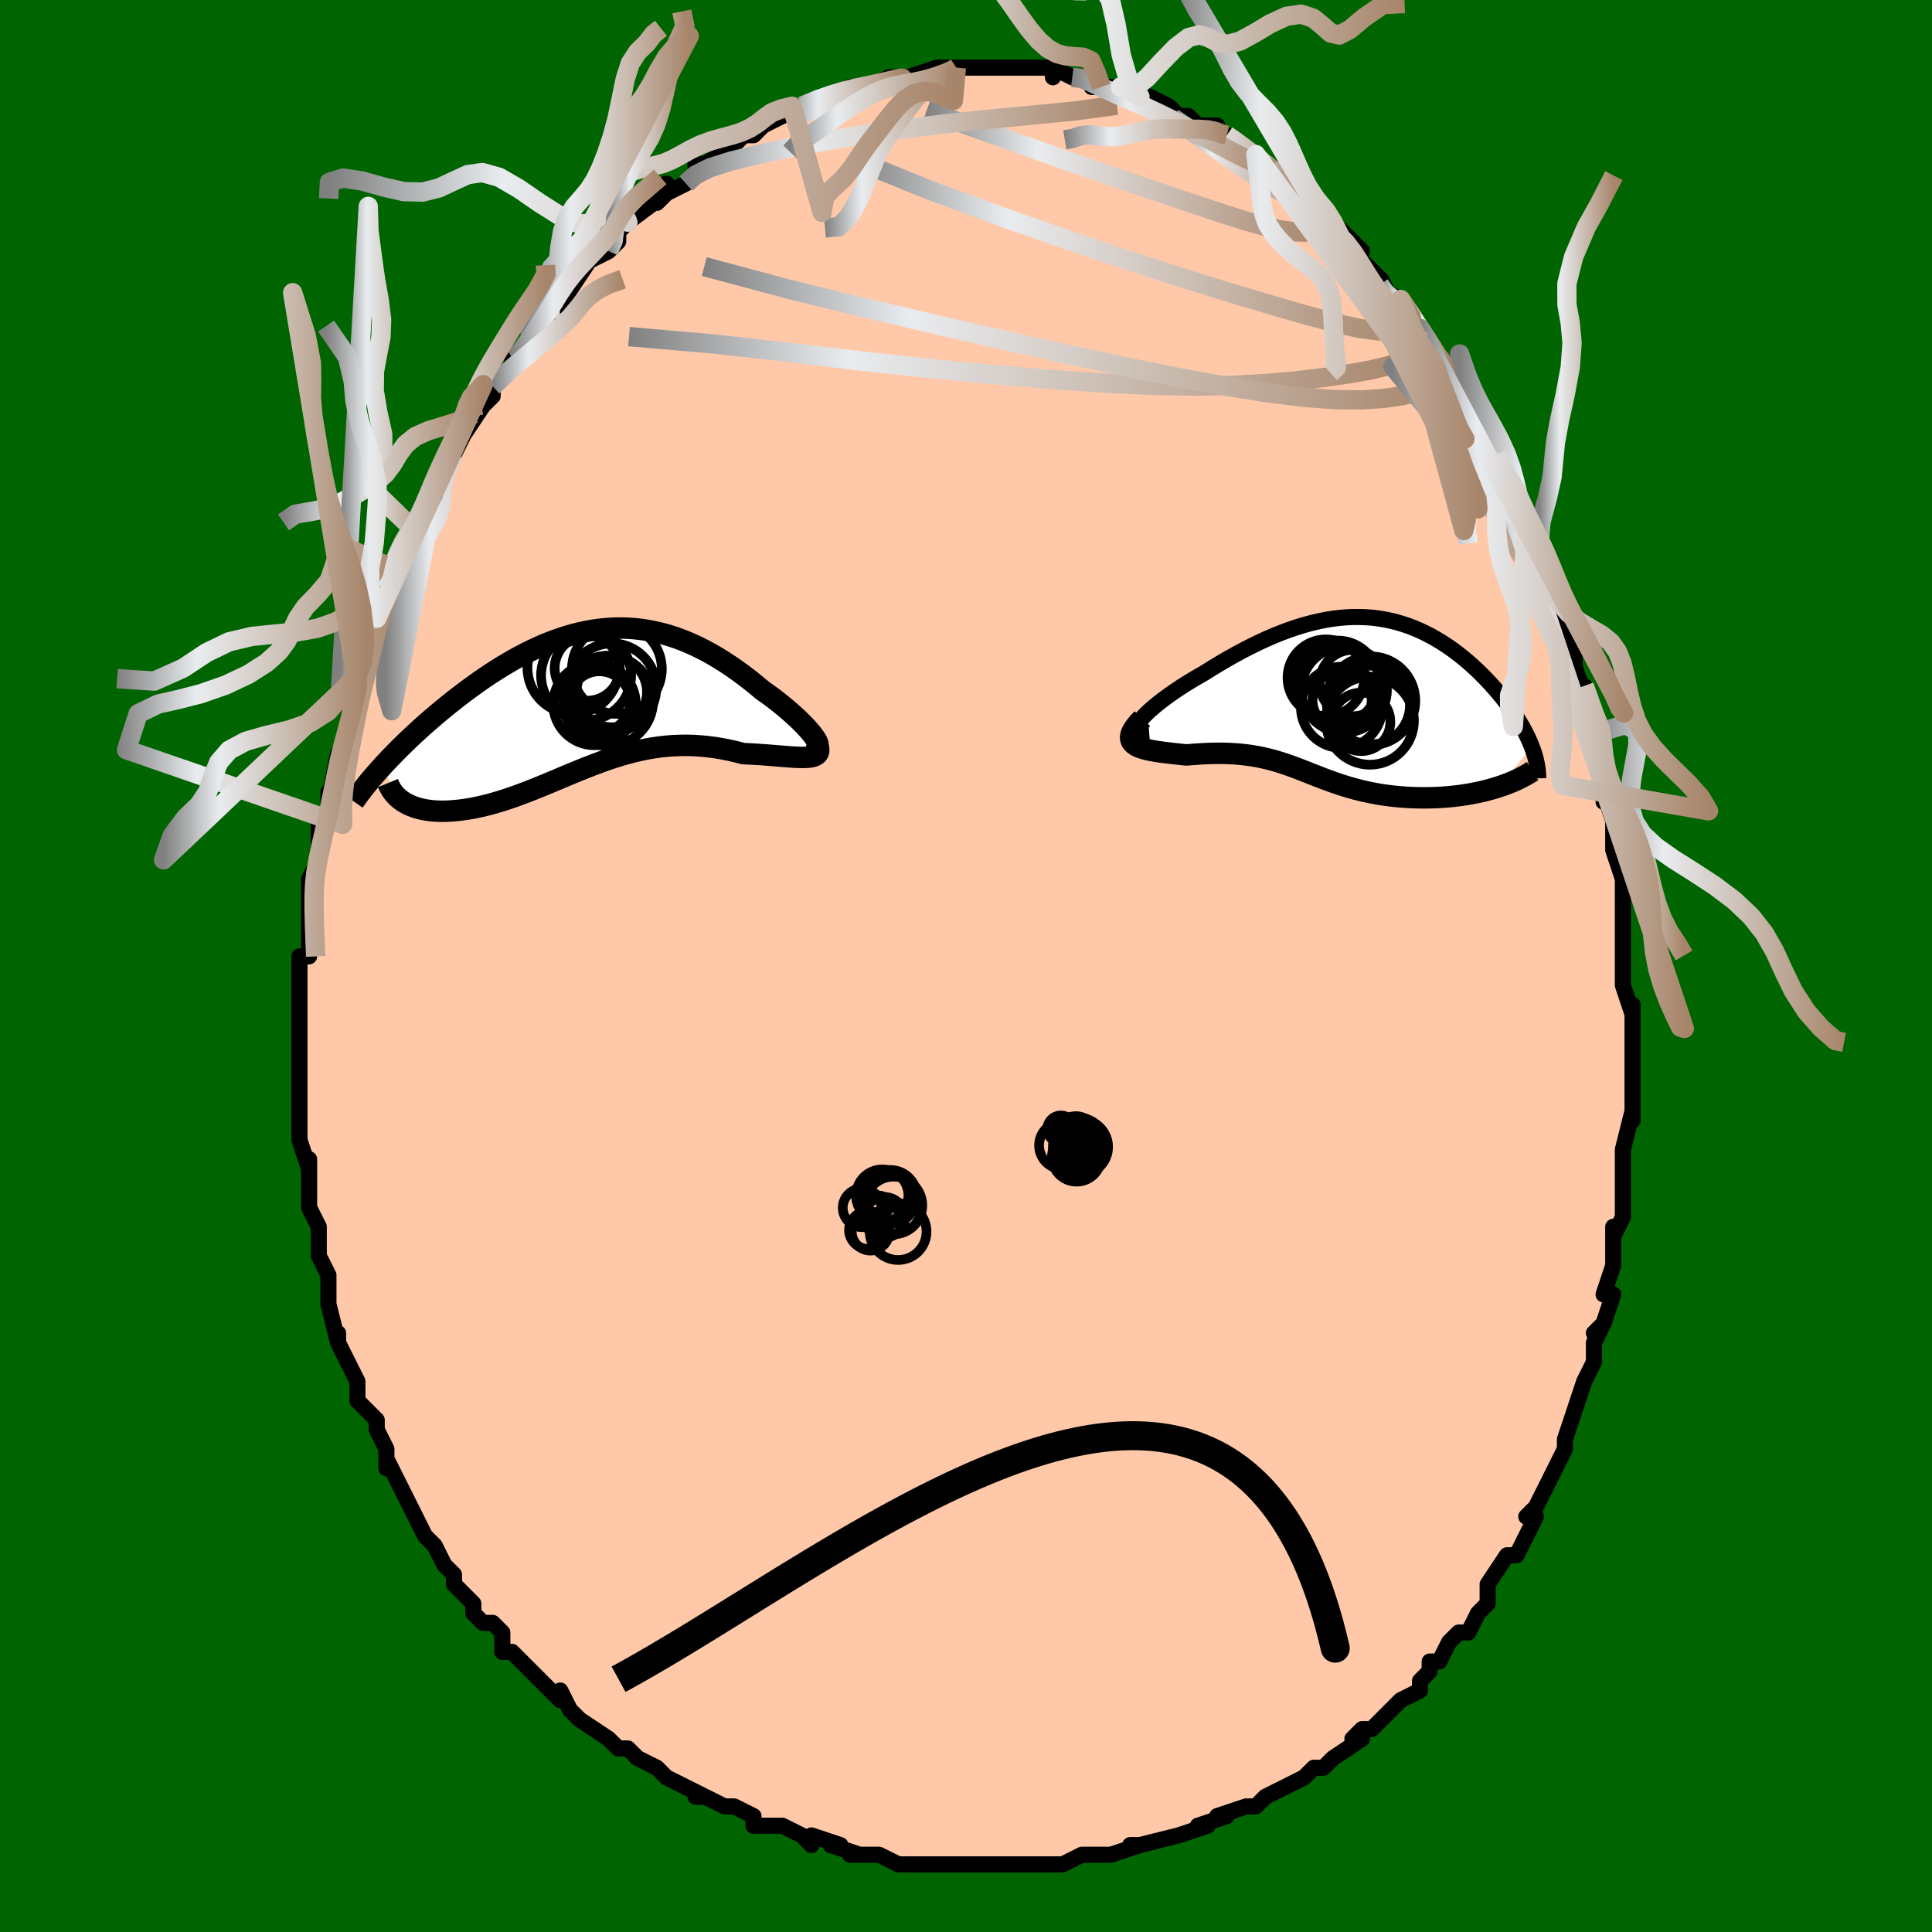 <svg viewBox="-100 -100 200 200" xmlns="http://www.w3.org/2000/svg" width="400" height="400" id="face-svg"><defs><clipPath id="leftEyeClipPath"><polyline points="23.769,3.907,23.598,3.663,23.391,3.397,23.151,3.112,22.88,2.81,22.579,2.493,22.251,2.163,21.897,1.823,21.519,1.475,21.118,1.12,20.697,0.76,20.256,0.398,19.797,0.034,19.321,-0.329,18.83,-0.69,18.324,-1.048,17.685,-1.581,17.034,-2.102,16.374,-2.61,15.704,-3.1,15.027,-3.572,14.342,-4.024,13.651,-4.453,12.955,-4.859,12.254,-5.238,11.548,-5.592,10.84,-5.917,10.128,-6.214,9.414,-6.481,8.698,-6.718,7.981,-6.924,7.262,-7.099,6.542,-7.243,5.822,-7.356,5.103,-7.437,4.383,-7.488,3.664,-7.508,2.946,-7.497,2.23,-7.456,1.516,-7.386,0.803,-7.288,0.093,-7.162,-0.614,-7.009,-1.318,-6.83,-2.018,-6.626,-2.714,-6.398,-3.406,-6.148,-4.093,-5.876,-4.774,-5.583,-5.45,-5.272,-6.12,-4.944,-6.783,-4.599,-7.438,-4.239,-8.086,-3.865,-8.726,-3.48,-9.358,-3.084,-9.98,-2.679,-10.593,-2.265,-11.196,-1.846,-11.788,-1.421,-12.369,-0.993,-12.939,-0.562,-13.496,-0.13,-14.041,0.302,-14.573,0.732,-15.092,1.16,-15.599,1.586,-16.096,2.013,-16.582,2.439,-17.057,2.864,-17.521,3.287,-17.974,3.708,-18.415,4.126,-18.845,4.541,-19.262,4.953,-19.667,5.36,-20.059,5.762,-20.439,6.159,-20.806,6.551,-21.16,6.938,-18.831,10.499,-18.587,10.642,-18.329,10.775,-18.057,10.897,-17.77,11.008,-17.47,11.107,-17.156,11.194,-16.829,11.27,-16.488,11.333,-16.136,11.383,-15.771,11.421,-15.394,11.446,-15.006,11.458,-14.607,11.457,-14.197,11.443,-13.775,11.417,-13.34,11.379,-12.891,11.329,-12.43,11.265,-11.957,11.189,-11.473,11.099,-10.978,10.996,-10.474,10.879,-9.96,10.749,-9.438,10.605,-8.907,10.448,-8.368,10.278,-7.822,10.097,-7.269,9.903,-6.709,9.699,-6.143,9.485,-5.571,9.262,-4.993,9.031,-4.41,8.793,-3.822,8.549,-3.228,8.301,-2.629,8.049,-2.025,7.795,-1.417,7.541,-0.803,7.288,-0.184,7.037,0.439,6.791,1.068,6.55,1.703,6.317,2.342,6.092,2.987,5.878,3.638,5.676,4.295,5.488,4.958,5.315,5.626,5.158,6.301,5.02,6.983,4.901,7.67,4.803,8.364,4.726,9.065,4.673,9.771,4.643,10.484,4.637,11.202,4.657,11.925,4.702,12.653,4.772,13.386,4.868,14.121,4.989,14.859,5.135,15.598,5.304,16.337,5.495,16.894,5.519,17.443,5.548,17.982,5.582,18.511,5.619,19.028,5.658,19.531,5.699,20.019,5.74,20.49,5.779,20.943,5.814,21.375,5.844,21.785,5.868,22.17,5.883,22.529,5.886,22.859,5.877,23.157,5.852"></polyline></clipPath><clipPath id="rightEyeClipPath"><polyline points="-21.787,2.476,-21.566,2.201,-21.302,1.91,-20.996,1.605,-20.652,1.287,-20.274,0.958,-19.863,0.621,-19.422,0.278,-18.954,-0.071,-18.461,-0.422,-17.946,-0.775,-17.41,-1.128,-16.856,-1.48,-16.286,-1.829,-15.7,-2.174,-15.102,-2.513,-14.298,-3.018,-13.49,-3.509,-12.678,-3.984,-11.866,-4.441,-11.053,-4.879,-10.243,-5.295,-9.437,-5.688,-8.635,-6.057,-7.838,-6.401,-7.048,-6.719,-6.266,-7.009,-5.492,-7.271,-4.726,-7.504,-3.97,-7.709,-3.224,-7.885,-2.488,-8.031,-1.762,-8.148,-1.047,-8.235,-0.342,-8.294,0.351,-8.323,1.033,-8.324,1.704,-8.298,2.363,-8.244,3.011,-8.163,3.647,-8.056,4.272,-7.925,4.885,-7.769,5.487,-7.59,6.077,-7.389,6.656,-7.166,7.222,-6.924,7.777,-6.662,8.32,-6.383,8.852,-6.088,9.371,-5.777,9.879,-5.452,10.374,-5.114,10.857,-4.765,11.328,-4.406,11.787,-4.037,12.233,-3.661,12.666,-3.279,13.087,-2.891,13.494,-2.499,13.888,-2.105,14.269,-1.709,14.636,-1.312,14.989,-0.916,15.327,-0.521,15.652,-0.129,15.963,0.262,16.262,0.652,16.549,1.042,16.823,1.431,17.085,1.818,17.334,2.203,17.569,2.585,17.792,2.964,18.001,3.339,18.196,3.711,18.378,4.079,18.545,4.442,18.699,4.8,18.839,5.153,15.353,9.274,14.933,9.404,14.502,9.528,14.061,9.644,13.611,9.753,13.152,9.853,12.685,9.946,12.21,10.03,11.729,10.106,11.243,10.174,10.751,10.232,10.254,10.282,9.755,10.323,9.252,10.354,8.748,10.376,8.239,10.39,7.722,10.395,7.2,10.392,6.674,10.379,6.146,10.358,5.616,10.326,5.087,10.285,4.558,10.234,4.033,10.172,3.51,10.101,2.992,10.019,2.478,9.928,1.97,9.827,1.468,9.717,0.972,9.598,0.483,9.471,0,9.336,-0.476,9.194,-0.945,9.045,-1.408,8.89,-1.865,8.73,-2.317,8.566,-2.764,8.399,-3.208,8.228,-3.647,8.056,-4.085,7.884,-4.521,7.712,-4.957,7.541,-5.394,7.372,-5.833,7.207,-6.276,7.047,-6.723,6.892,-7.177,6.743,-7.638,6.602,-8.108,6.47,-8.588,6.347,-9.08,6.234,-9.585,6.133,-10.104,6.043,-10.638,5.966,-11.188,5.902,-11.754,5.852,-12.339,5.816,-12.941,5.794,-13.562,5.787,-14.2,5.794,-14.857,5.815,-15.531,5.85,-16.221,5.898,-16.926,5.958,-17.374,5.91,-17.817,5.862,-18.255,5.815,-18.686,5.766,-19.107,5.716,-19.518,5.663,-19.916,5.606,-20.298,5.544,-20.663,5.476,-21.009,5.401,-21.331,5.316,-21.628,5.222,-21.896,5.115,-22.133,4.995,-22.334,4.859"></polyline></clipPath><filter id="fuzzy"><feTurbulence id="turbulence" baseFrequency="0.05" numOctaves="3" type="noise" result="noise"></feTurbulence><feDisplacementMap in="SourceGraphic" in2="noise" scale="2"></feDisplacementMap></filter><linearGradient id="rainbowGradient" x1="0%" y1="0%" x2="100%" y2="0%"><stop offset="0%" style="stop-color: rgb(128, 128, 128);  stop-opacity: 1"></stop><stop offset="27.657%" style="stop-color: rgb(233, 236, 239);  stop-opacity: 1"></stop><stop offset="100%" style="stop-color: rgb(167, 133, 106);  stop-opacity: 1"></stop></linearGradient></defs><title>That&#39;s an ugly face</title><desc>CREATED BY XUAN TANG, MORE INFO AT TXSTC55.GITHUB.IO</desc><rect x="-100" y="-100" width="100%" height="100%" opacity="1" fill="rgb(0, 100, 0)"></rect><polyline id="faceContour" points="68,-1,68,2,69,5,69,4,69,7,69,6,69,10,69,10,69,14,69,13,69,16,69,15,68,19,68,21,68,21,68,24,68,23,68,26,67,28,67,27,67,30,67,31,66,34,67,34,66,37,65,38,66,37,65,39,65,39,65,41,64,43,63,46,63,46,62,49,62,50,62,50,61,52,61,52,60,54,59,56,58,57,59,57,58,59,57,61,57,61,56,61,54,64,54,65,54,65,54,66,53,67,52,69,51,69,50,70,49,72,48,72,48,73,47,74,47,75,45,76,44,77,44,77,42,79,41,79,40,80,41,80,38,82,37,83,37,83,36,83,35,84,33,85,33,85,31,86,31,86,30,87,29,87,26,88,27,88,24,89,25,89,22,90,22,90,22,90,18,91,17,91,18,91,15,92,15,92,14,92,12,92,10,93,10,93,8,93,7,93,7,93,3,93,4,93,3,93,1,93,0,93,-3,93,-1,93,-4,93,-4,93,-7,93,-7,93,-9,92,-11,92,-12,92,-11,92,-14,91,-13,91,-16,90,-16,91,-17,90,-19,89,-21,89,-22,89,-22,88,-24,87,-25,87,-27,86,-28,86,-27,86,-29,85,-31,84,-31,84,-32,83,-34,82,-34,82,-35,81,-36,81,-37,80,-40,78,-40,78,-41,77,-42,75,-42,76,-44,74,-44,74,-46,72,-46,72,-47,71,-48,71,-48,69,-49,68,-50,68,-51,67,-51,66,-52,65,-53,64,-53,63,-54,62,-55,60,-56,59,-56,59,-57,57,-58,55,-58,55,-58,55,-60,51,-60,52,-60,50,-61,48,-61,47,-63,45,-63,44,-63,44,-63,43,-64,41,-65,39,-65,38,-65,39,-66,35,-66,35,-66,34,-66,33,-66,32,-67,30,-67,27,-67,27,-68,25,-68,25,-68,24,-68,20,-68,21,-69,18,-69,15,-69,15,-69,14,-69,12,-69,12,-69,9,-69,10,-69,9,-69,5,-69,3,-69,4,-69,1,-69,-1,-68,-1,-68,-3,-68,-4,-68,-7,-68,-9,-68,-9,-68,-9,-67,-11,-67,-15,-67,-13,-66,-15,-66,-18,-66,-17,-65,-22,-65,-21,-65,-22,-65,-22,-64,-24,-63,-28,-63,-30,-63,-29,-63,-30,-62,-32,-62,-33,-62,-34,-61,-36,-60,-39,-59,-40,-59,-41,-58,-43,-59,-42,-57,-45,-57,-45,-56,-47,-55,-49,-55,-48,-55,-50,-54,-51,-53,-53,-53,-53,-52,-55,-50,-58,-51,-57,-51,-57,-49,-59,-49,-60,-48,-61,-47,-62,-47,-63,-46,-63,-45,-65,-45,-66,-43,-67,-41,-70,-42,-70,-41,-71,-41,-70,-39,-73,-39,-73,-37,-74,-36,-75,-36,-75,-36,-76,-35,-77,-35,-77,-31,-80,-32,-79,-31,-81,-31,-80,-29,-81,-28,-82,-28,-83,-27,-83,-24,-85,-25,-84,-23,-86,-22,-86,-22,-86,-20,-88,-21,-87,-19,-88,-18,-89,-17,-89,-17,-89,-15,-90,-14,-90,-12,-91,-12,-91,-10,-91,-10,-91,-10,-91,-8,-92,-6,-92,-6,-92,-6,-92,-3,-93,-2,-93,-1,-93,-1,-93,1,-93,1,-93,2,-93,3,-93,4,-93,4,-93,5,-93,8,-93,9,-93,9,-92,9,-93,11,-92,12,-92,13,-92,13,-91,14,-91,16,-91,16,-91,18,-90,18,-90,19,-90,21,-89,22,-88,22,-88,23,-88,24,-87,26,-87,25,-87,27,-86,27,-86,30,-84,31,-83,31,-83,32,-82,34,-81,32,-82,34,-81,34,-80,36,-79,37,-77,38,-77,39,-76,40,-75,41,-74,40,-74,42,-72,43,-71,44,-69,43,-70,45,-69,47,-66,47,-66,47,-66,47,-66,49,-63,50,-61,51,-60,50,-62,51,-59,52,-58,52,-57,53,-56,53,-55,55,-53,56,-50,56,-50,56,-49,57,-48,57,-47,58,-45,59,-44,60,-41,60,-40,60,-39,61,-36,62,-35,62,-36,63,-32,63,-31,63,-33,63,-31,64,-28,64,-29,65,-24,65,-25,65,-22,65,-22,66,-20,66,-17,66,-18,67,-15,67,-14,67,-12,67,-12,68,-9,68,-10,68,-6,68,-4,68,-4,68,-2,68,-1,68,2" fill="#ffc9a9" stroke="black" stroke-width="1.667" stroke-linejoin="round" filter="url(#fuzzy)"></polyline><g transform="translate(39.751 -27.805)"><polyline id="rightCountour" points="-21.787,2.476,-21.566,2.201,-21.302,1.91,-20.996,1.605,-20.652,1.287,-20.274,0.958,-19.863,0.621,-19.422,0.278,-18.954,-0.071,-18.461,-0.422,-17.946,-0.775,-17.41,-1.128,-16.856,-1.48,-16.286,-1.829,-15.7,-2.174,-15.102,-2.513,-14.298,-3.018,-13.49,-3.509,-12.678,-3.984,-11.866,-4.441,-11.053,-4.879,-10.243,-5.295,-9.437,-5.688,-8.635,-6.057,-7.838,-6.401,-7.048,-6.719,-6.266,-7.009,-5.492,-7.271,-4.726,-7.504,-3.97,-7.709,-3.224,-7.885,-2.488,-8.031,-1.762,-8.148,-1.047,-8.235,-0.342,-8.294,0.351,-8.323,1.033,-8.324,1.704,-8.298,2.363,-8.244,3.011,-8.163,3.647,-8.056,4.272,-7.925,4.885,-7.769,5.487,-7.59,6.077,-7.389,6.656,-7.166,7.222,-6.924,7.777,-6.662,8.32,-6.383,8.852,-6.088,9.371,-5.777,9.879,-5.452,10.374,-5.114,10.857,-4.765,11.328,-4.406,11.787,-4.037,12.233,-3.661,12.666,-3.279,13.087,-2.891,13.494,-2.499,13.888,-2.105,14.269,-1.709,14.636,-1.312,14.989,-0.916,15.327,-0.521,15.652,-0.129,15.963,0.262,16.262,0.652,16.549,1.042,16.823,1.431,17.085,1.818,17.334,2.203,17.569,2.585,17.792,2.964,18.001,3.339,18.196,3.711,18.378,4.079,18.545,4.442,18.699,4.8,18.839,5.153,15.353,9.274,14.933,9.404,14.502,9.528,14.061,9.644,13.611,9.753,13.152,9.853,12.685,9.946,12.21,10.03,11.729,10.106,11.243,10.174,10.751,10.232,10.254,10.282,9.755,10.323,9.252,10.354,8.748,10.376,8.239,10.39,7.722,10.395,7.2,10.392,6.674,10.379,6.146,10.358,5.616,10.326,5.087,10.285,4.558,10.234,4.033,10.172,3.51,10.101,2.992,10.019,2.478,9.928,1.97,9.827,1.468,9.717,0.972,9.598,0.483,9.471,0,9.336,-0.476,9.194,-0.945,9.045,-1.408,8.89,-1.865,8.73,-2.317,8.566,-2.764,8.399,-3.208,8.228,-3.647,8.056,-4.085,7.884,-4.521,7.712,-4.957,7.541,-5.394,7.372,-5.833,7.207,-6.276,7.047,-6.723,6.892,-7.177,6.743,-7.638,6.602,-8.108,6.47,-8.588,6.347,-9.08,6.234,-9.585,6.133,-10.104,6.043,-10.638,5.966,-11.188,5.902,-11.754,5.852,-12.339,5.816,-12.941,5.794,-13.562,5.787,-14.2,5.794,-14.857,5.815,-15.531,5.85,-16.221,5.898,-16.926,5.958,-17.374,5.91,-17.817,5.862,-18.255,5.815,-18.686,5.766,-19.107,5.716,-19.518,5.663,-19.916,5.606,-20.298,5.544,-20.663,5.476,-21.009,5.401,-21.331,5.316,-21.628,5.222,-21.896,5.115,-22.133,4.995,-22.334,4.859" fill="white" stroke="white" stroke-width="0" stroke-linejoin="round" filter="url(#fuzzy)"></polyline></g><g transform="translate(-39.381 -27.479)"><polyline id="leftCountour" points="23.769,3.907,23.598,3.663,23.391,3.397,23.151,3.112,22.88,2.81,22.579,2.493,22.251,2.163,21.897,1.823,21.519,1.475,21.118,1.12,20.697,0.76,20.256,0.398,19.797,0.034,19.321,-0.329,18.83,-0.69,18.324,-1.048,17.685,-1.581,17.034,-2.102,16.374,-2.61,15.704,-3.1,15.027,-3.572,14.342,-4.024,13.651,-4.453,12.955,-4.859,12.254,-5.238,11.548,-5.592,10.84,-5.917,10.128,-6.214,9.414,-6.481,8.698,-6.718,7.981,-6.924,7.262,-7.099,6.542,-7.243,5.822,-7.356,5.103,-7.437,4.383,-7.488,3.664,-7.508,2.946,-7.497,2.23,-7.456,1.516,-7.386,0.803,-7.288,0.093,-7.162,-0.614,-7.009,-1.318,-6.83,-2.018,-6.626,-2.714,-6.398,-3.406,-6.148,-4.093,-5.876,-4.774,-5.583,-5.45,-5.272,-6.12,-4.944,-6.783,-4.599,-7.438,-4.239,-8.086,-3.865,-8.726,-3.48,-9.358,-3.084,-9.98,-2.679,-10.593,-2.265,-11.196,-1.846,-11.788,-1.421,-12.369,-0.993,-12.939,-0.562,-13.496,-0.13,-14.041,0.302,-14.573,0.732,-15.092,1.16,-15.599,1.586,-16.096,2.013,-16.582,2.439,-17.057,2.864,-17.521,3.287,-17.974,3.708,-18.415,4.126,-18.845,4.541,-19.262,4.953,-19.667,5.36,-20.059,5.762,-20.439,6.159,-20.806,6.551,-21.16,6.938,-18.831,10.499,-18.587,10.642,-18.329,10.775,-18.057,10.897,-17.77,11.008,-17.47,11.107,-17.156,11.194,-16.829,11.27,-16.488,11.333,-16.136,11.383,-15.771,11.421,-15.394,11.446,-15.006,11.458,-14.607,11.457,-14.197,11.443,-13.775,11.417,-13.34,11.379,-12.891,11.329,-12.43,11.265,-11.957,11.189,-11.473,11.099,-10.978,10.996,-10.474,10.879,-9.96,10.749,-9.438,10.605,-8.907,10.448,-8.368,10.278,-7.822,10.097,-7.269,9.903,-6.709,9.699,-6.143,9.485,-5.571,9.262,-4.993,9.031,-4.41,8.793,-3.822,8.549,-3.228,8.301,-2.629,8.049,-2.025,7.795,-1.417,7.541,-0.803,7.288,-0.184,7.037,0.439,6.791,1.068,6.55,1.703,6.317,2.342,6.092,2.987,5.878,3.638,5.676,4.295,5.488,4.958,5.315,5.626,5.158,6.301,5.02,6.983,4.901,7.67,4.803,8.364,4.726,9.065,4.673,9.771,4.643,10.484,4.637,11.202,4.657,11.925,4.702,12.653,4.772,13.386,4.868,14.121,4.989,14.859,5.135,15.598,5.304,16.337,5.495,16.894,5.519,17.443,5.548,17.982,5.582,18.511,5.619,19.028,5.658,19.531,5.699,20.019,5.74,20.49,5.779,20.943,5.814,21.375,5.844,21.785,5.868,22.17,5.883,22.529,5.886,22.859,5.877,23.157,5.852" fill="white" stroke="white" stroke-width="0" stroke-linejoin="round" filter="url(#fuzzy)"></polyline></g><g transform="translate(39.751 -27.805)"><polyline id="rightUpper" points="-20.781,3.751,-21.204,3.785,-21.544,3.775,-21.805,3.724,-21.993,3.636,-22.11,3.513,-22.161,3.359,-22.151,3.175,-22.083,2.965,-21.96,2.731,-21.787,2.476,-21.566,2.201,-21.302,1.91,-20.996,1.605,-20.652,1.287,-20.274,0.958,-19.863,0.621,-19.422,0.278,-18.954,-0.071,-18.461,-0.422,-17.946,-0.775,-17.41,-1.128,-16.856,-1.48,-16.286,-1.829,-15.7,-2.174,-15.102,-2.513,-14.298,-3.018,-13.49,-3.509,-12.678,-3.984,-11.866,-4.441,-11.053,-4.879,-10.243,-5.295,-9.437,-5.688,-8.635,-6.057,-7.838,-6.401,-7.048,-6.719,-6.266,-7.009,-5.492,-7.271,-4.726,-7.504,-3.97,-7.709,-3.224,-7.885,-2.488,-8.031,-1.762,-8.148,-1.047,-8.235,-0.342,-8.294,0.351,-8.323,1.033,-8.324,1.704,-8.298,2.363,-8.244,3.011,-8.163,3.647,-8.056,4.272,-7.925,4.885,-7.769,5.487,-7.59,6.077,-7.389,6.656,-7.166,7.222,-6.924,7.777,-6.662,8.32,-6.383,8.852,-6.088,9.371,-5.777,9.879,-5.452,10.374,-5.114,10.857,-4.765,11.328,-4.406,11.787,-4.037,12.233,-3.661,12.666,-3.279,13.087,-2.891,13.494,-2.499,13.888,-2.105,14.269,-1.709,14.636,-1.312,14.989,-0.916,15.327,-0.521,15.652,-0.129,15.963,0.262,16.262,0.652,16.549,1.042,16.823,1.431,17.085,1.818,17.334,2.203,17.569,2.585,17.792,2.964,18.001,3.339,18.196,3.711,18.378,4.079,18.545,4.442,18.699,4.8,18.839,5.153,18.966,5.501,19.078,5.844,19.176,6.181,19.26,6.512,19.331,6.837,19.388,7.157,19.432,7.47,19.462,7.778,19.479,8.08,19.484,8.376" fill="none" stroke="black" stroke-width="1.667" stroke-linejoin="round" filter="url(#fuzzy)"></polyline><polyline id="rightLower" points="-21.494,2.197,-21.883,2.607,-22.189,2.977,-22.42,3.311,-22.58,3.612,-22.675,3.883,-22.71,4.125,-22.688,4.342,-22.616,4.535,-22.496,4.707,-22.334,4.859,-22.133,4.995,-21.896,5.115,-21.628,5.222,-21.331,5.316,-21.009,5.401,-20.663,5.476,-20.298,5.544,-19.916,5.606,-19.518,5.663,-19.107,5.716,-18.686,5.766,-18.255,5.815,-17.817,5.862,-17.374,5.91,-16.926,5.958,-16.221,5.898,-15.531,5.85,-14.857,5.815,-14.2,5.794,-13.562,5.787,-12.941,5.794,-12.339,5.816,-11.754,5.852,-11.188,5.902,-10.638,5.966,-10.104,6.043,-9.585,6.133,-9.08,6.234,-8.588,6.347,-8.108,6.47,-7.638,6.602,-7.177,6.743,-6.723,6.892,-6.276,7.047,-5.833,7.207,-5.394,7.372,-4.957,7.541,-4.521,7.712,-4.085,7.884,-3.647,8.056,-3.208,8.228,-2.764,8.399,-2.317,8.566,-1.865,8.73,-1.408,8.89,-0.945,9.045,-0.476,9.194,0,9.336,0.483,9.471,0.972,9.598,1.468,9.717,1.97,9.827,2.478,9.928,2.992,10.019,3.51,10.101,4.033,10.172,4.558,10.234,5.087,10.285,5.616,10.326,6.146,10.358,6.674,10.379,7.2,10.392,7.722,10.395,8.239,10.39,8.748,10.376,9.252,10.354,9.755,10.323,10.254,10.282,10.751,10.232,11.243,10.174,11.729,10.106,12.21,10.03,12.685,9.946,13.152,9.853,13.611,9.753,14.061,9.644,14.502,9.528,14.933,9.404,15.353,9.274,15.763,9.136,16.161,8.992,16.547,8.841,16.922,8.684,17.283,8.521,17.633,8.353,17.969,8.179,18.294,7.999,18.605,7.814,18.904,7.625" fill="none" stroke="black" stroke-width="2.222" stroke-linejoin="round" filter="url(#fuzzy)"></polyline><!--[--><circle r="3.434" cx="0.282" cy="-1.487" stroke="black" fill="none" stroke-width="1" filter="url(#fuzzy)" clip-path="url(#rightEyeClipPath)"></circle><circle r="3.063" cx="-0.818" cy="0.262" stroke="black" fill="none" stroke-width="1" filter="url(#fuzzy)" clip-path="url(#rightEyeClipPath)"></circle><circle r="3.971" cx="-2.496" cy="-2.033" stroke="black" fill="none" stroke-width="1" filter="url(#fuzzy)" clip-path="url(#rightEyeClipPath)"></circle><circle r="4.076" cx="2.136" cy="0.792" stroke="black" fill="none" stroke-width="1" filter="url(#fuzzy)" clip-path="url(#rightEyeClipPath)"></circle><circle r="4.208" cx="-0.872" cy="1.025" stroke="black" fill="none" stroke-width="1" filter="url(#fuzzy)" clip-path="url(#rightEyeClipPath)"></circle><circle r="4.304" cx="-1.306" cy="-1.586" stroke="black" fill="none" stroke-width="1" filter="url(#fuzzy)" clip-path="url(#rightEyeClipPath)"></circle><circle r="3.028" cx="1.151" cy="2.532" stroke="black" fill="none" stroke-width="1" filter="url(#fuzzy)" clip-path="url(#rightEyeClipPath)"></circle><circle r="4.59" cx="2.169" cy="0.351" stroke="black" fill="none" stroke-width="1" filter="url(#fuzzy)" clip-path="url(#rightEyeClipPath)"></circle><circle r="4.558" cx="2.058" cy="2.409" stroke="black" fill="none" stroke-width="1" filter="url(#fuzzy)" clip-path="url(#rightEyeClipPath)"></circle><circle r="4.435" cx="-0.612" cy="-0.788" stroke="black" fill="none" stroke-width="1" filter="url(#fuzzy)" clip-path="url(#rightEyeClipPath)"></circle><!--]--></g><g transform="translate(-39.381 -27.479)"><polyline id="leftUpper" points="23.013,4.522,23.33,4.656,23.586,4.738,23.784,4.771,23.926,4.758,24.016,4.703,24.056,4.61,24.049,4.481,23.997,4.318,23.903,4.126,23.769,3.907,23.598,3.663,23.391,3.397,23.151,3.112,22.88,2.81,22.579,2.493,22.251,2.163,21.897,1.823,21.519,1.475,21.118,1.12,20.697,0.76,20.256,0.398,19.797,0.034,19.321,-0.329,18.83,-0.69,18.324,-1.048,17.685,-1.581,17.034,-2.102,16.374,-2.61,15.704,-3.1,15.027,-3.572,14.342,-4.024,13.651,-4.453,12.955,-4.859,12.254,-5.238,11.548,-5.592,10.84,-5.917,10.128,-6.214,9.414,-6.481,8.698,-6.718,7.981,-6.924,7.262,-7.099,6.542,-7.243,5.822,-7.356,5.103,-7.437,4.383,-7.488,3.664,-7.508,2.946,-7.497,2.23,-7.456,1.516,-7.386,0.803,-7.288,0.093,-7.162,-0.614,-7.009,-1.318,-6.83,-2.018,-6.626,-2.714,-6.398,-3.406,-6.148,-4.093,-5.876,-4.774,-5.583,-5.45,-5.272,-6.12,-4.944,-6.783,-4.599,-7.438,-4.239,-8.086,-3.865,-8.726,-3.48,-9.358,-3.084,-9.98,-2.679,-10.593,-2.265,-11.196,-1.846,-11.788,-1.421,-12.369,-0.993,-12.939,-0.562,-13.496,-0.13,-14.041,0.302,-14.573,0.732,-15.092,1.16,-15.599,1.586,-16.096,2.013,-16.582,2.439,-17.057,2.864,-17.521,3.287,-17.974,3.708,-18.415,4.126,-18.845,4.541,-19.262,4.953,-19.667,5.36,-20.059,5.762,-20.439,6.159,-20.806,6.551,-21.16,6.938,-21.501,7.318,-21.829,7.692,-22.144,8.06,-22.446,8.421,-22.734,8.775,-23.011,9.123,-23.274,9.464,-23.525,9.798,-23.763,10.125,-23.99,10.446" fill="none" stroke="black" stroke-width="2.222" stroke-linejoin="round" filter="url(#fuzzy)"></polyline><polyline id="leftLower" points="23.784,4.116,23.962,4.46,24.077,4.757,24.133,5.01,24.133,5.222,24.082,5.399,23.982,5.543,23.836,5.657,23.648,5.744,23.421,5.808,23.157,5.852,22.859,5.877,22.529,5.886,22.17,5.883,21.785,5.868,21.375,5.844,20.943,5.814,20.49,5.779,20.019,5.74,19.531,5.699,19.028,5.658,18.511,5.619,17.982,5.582,17.443,5.548,16.894,5.519,16.337,5.495,15.598,5.304,14.859,5.135,14.121,4.989,13.386,4.868,12.653,4.772,11.925,4.702,11.202,4.657,10.484,4.637,9.771,4.643,9.065,4.673,8.364,4.726,7.67,4.803,6.983,4.901,6.301,5.02,5.626,5.158,4.958,5.315,4.295,5.488,3.638,5.676,2.987,5.878,2.342,6.092,1.703,6.317,1.068,6.55,0.439,6.791,-0.184,7.037,-0.803,7.288,-1.417,7.541,-2.025,7.795,-2.629,8.049,-3.228,8.301,-3.822,8.549,-4.41,8.793,-4.993,9.031,-5.571,9.262,-6.143,9.485,-6.709,9.699,-7.269,9.903,-7.822,10.097,-8.368,10.278,-8.907,10.448,-9.438,10.605,-9.96,10.749,-10.474,10.879,-10.978,10.996,-11.473,11.099,-11.957,11.189,-12.43,11.265,-12.891,11.329,-13.34,11.379,-13.775,11.417,-14.197,11.443,-14.607,11.457,-15.006,11.458,-15.394,11.446,-15.771,11.421,-16.136,11.383,-16.488,11.333,-16.829,11.27,-17.156,11.194,-17.47,11.107,-17.77,11.008,-18.057,10.897,-18.329,10.775,-18.587,10.642,-18.831,10.499,-19.06,10.345,-19.274,10.181,-19.473,10.007,-19.657,9.824,-19.826,9.631,-19.98,9.43,-20.12,9.22,-20.245,9.002,-20.356,8.776,-20.453,8.542" fill="none" stroke="black" stroke-width="2.222" stroke-linejoin="round" filter="url(#fuzzy)"></polyline><!--[--><circle r="4.273" cx="0.923" cy="0.353" stroke="black" fill="none" stroke-width="1" filter="url(#fuzzy)" clip-path="url(#leftEyeClipPath)"></circle><circle r="4.66" cx="0.053" cy="-2.603" stroke="black" fill="none" stroke-width="1" filter="url(#fuzzy)" clip-path="url(#leftEyeClipPath)"></circle><circle r="4.671" cx="2.316" cy="0.021" stroke="black" fill="none" stroke-width="1" filter="url(#fuzzy)" clip-path="url(#leftEyeClipPath)"></circle><circle r="3.42" cx="1.378" cy="0.382" stroke="black" fill="none" stroke-width="1" filter="url(#fuzzy)" clip-path="url(#leftEyeClipPath)"></circle><circle r="3.648" cx="2.709" cy="-0.882" stroke="black" fill="none" stroke-width="1" filter="url(#fuzzy)" clip-path="url(#leftEyeClipPath)"></circle><circle r="4.651" cx="3.242" cy="-3.272" stroke="black" fill="none" stroke-width="1" filter="url(#fuzzy)" clip-path="url(#leftEyeClipPath)"></circle><circle r="4.595" cx="2.723" cy="-1.323" stroke="black" fill="none" stroke-width="1" filter="url(#fuzzy)" clip-path="url(#leftEyeClipPath)"></circle><circle r="3.152" cx="1.465" cy="0.113" stroke="black" fill="none" stroke-width="1" filter="url(#fuzzy)" clip-path="url(#leftEyeClipPath)"></circle><circle r="4.739" cx="-1.277" cy="-3.377" stroke="black" fill="none" stroke-width="1" filter="url(#fuzzy)" clip-path="url(#leftEyeClipPath)"></circle><circle r="3.373" cx="0.174" cy="-3.356" stroke="black" fill="none" stroke-width="1" filter="url(#fuzzy)" clip-path="url(#leftEyeClipPath)"></circle><!--]--></g><g id="hairs"><!--[--><polyline points="43,-70,44.761,-68.597,46.011,-67.196,46.828,-66.125,47.482,-65.171,48.143,-64.161,48.828,-63.11,49.455,-62.15,49.935,-61.407,50.216,-60.939,50.284,-60.759,50.152,-60.87,49.841,-61.27,49.369,-61.952,48.702,-62.953,47.664,-64.458,45.886,-66.8" fill="none" stroke="url(#rainbowGradient)" stroke-width="2" stroke-linejoin="round" filter="url(#fuzzy)"></polyline><polyline points="34,-81,34.527,-80.017,35.405,-79.024,36.174,-78.174,36.7,-77.508,36.936,-76.993,36.871,-76.594,36.52,-76.289,35.905,-76.075,35.038,-75.971,33.91,-76.008,32.5,-76.216,30.779,-76.612,28.711,-77.202,26.248,-77.982,23.342,-78.95,19.966,-80.094,16.135,-81.4,11.876,-82.865,7.154,-84.521,1.847,-86.42,-4.07,-88.576" fill="none" stroke="url(#rainbowGradient)" stroke-width="2" stroke-linejoin="round" filter="url(#fuzzy)"></polyline><polyline points="49,-63,49.783,-61.645,50.169,-61.072,50.336,-60.717,50.413,-60.371,50.399,-60.108,50.249,-60.053,49.918,-60.283,49.352,-60.848,48.465,-61.822,47.147,-63.33,45.298,-65.523,42.875,-68.507,39.902,-72.285,36.39,-76.786" fill="none" stroke="url(#rainbowGradient)" stroke-width="2" stroke-linejoin="round" filter="url(#fuzzy)"></polyline><polyline points="-29,-81,-28.015,-81.88,-26.501,-82.633,-24.329,-83.321,-21.68,-83.976,-18.72,-84.612,-15.521,-85.23,-12.111,-85.823,-8.508,-86.374,-4.735,-86.875,-0.816,-87.328,3.24,-87.743,7.414,-88.138,11.62,-88.554,15.617,-89.113" fill="none" stroke="url(#rainbowGradient)" stroke-width="2" stroke-linejoin="round" filter="url(#fuzzy)"></polyline><polyline points="47,-66,46.905,-65.984,46.775,-65.683,46.669,-64.975,46.434,-64.082,45.89,-63.256,44.944,-62.605,43.587,-62.106,41.847,-61.693,39.747,-61.316,37.298,-60.955,34.497,-60.615,31.328,-60.322,27.761,-60.112,23.753,-60.028,19.261,-60.101,14.253,-60.34,8.728,-60.725,2.71,-61.234,-3.764,-61.859,-10.669,-62.613,-18.035,-63.486,-26.005,-64.383,-34.886,-65.156" fill="none" stroke="url(#rainbowGradient)" stroke-width="2" stroke-linejoin="round" filter="url(#fuzzy)"></polyline><polyline points="27,-86,27.837,-85.415,29.163,-84.436,30.314,-83.544,31.236,-82.813,31.981,-82.218,32.606,-81.709,33.17,-81.226,33.717,-80.728,34.258,-80.211,34.761,-79.713,35.166,-79.291,35.404,-79,35.421,-78.873,35.189,-78.916,34.707,-79.117,33.987,-79.461,33.041,-79.948,31.862,-80.603,30.435,-81.466,28.743,-82.586,26.751,-83.999,24.361,-85.74,21.411,-87.816" fill="none" stroke="url(#rainbowGradient)" stroke-width="2" stroke-linejoin="round" filter="url(#fuzzy)"></polyline><polyline points="45,-69,46.278,-67.074,46.909,-66.099,47.467,-65.21,48.16,-64.102,48.957,-62.831,49.741,-61.58,50.421,-60.47,50.971,-59.53,51.409,-58.733,51.765,-58.051,52.058,-57.485,52.288,-57.054,52.435,-56.787,52.457,-56.739,52.285,-56.998,51.843,-57.679,51.096,-58.863,50.099,-60.493,49.009,-62.34,47.985,-64.153" fill="none" stroke="url(#rainbowGradient)" stroke-width="2" stroke-linejoin="round" filter="url(#fuzzy)"></polyline><polyline points="11,-92,11.972,-91.871,12.96,-91.467,14.091,-90.921,15.419,-90.318,16.899,-89.671,18.46,-88.972,20.054,-88.221,21.655,-87.427,23.237,-86.608,24.758,-85.794,26.166,-85.028,27.418,-84.355,28.491,-83.812,29.382,-83.411,30.107,-83.133,30.698,-82.922,31.196,-82.717,31.576,-82.513,31.617,-82.488" fill="none" stroke="url(#rainbowGradient)" stroke-width="2" stroke-linejoin="round" filter="url(#fuzzy)"></polyline><polyline points="49,-63,49.679,-61.654,49.732,-61.108,49.371,-60.733,48.733,-60.298,47.834,-59.831,46.644,-59.397,45.131,-59.03,43.253,-58.753,40.955,-58.603,38.184,-58.63,34.903,-58.873,31.104,-59.347,26.801,-60.037,22.011,-60.919,16.736,-61.979,10.95,-63.216,4.593,-64.634,-2.414,-66.238,-10.108,-68.039,-18.404,-70.074,-27.098,-72.405" fill="none" stroke="url(#rainbowGradient)" stroke-width="2" stroke-linejoin="round" filter="url(#fuzzy)"></polyline><polyline points="58,-45,58.852,-43.592,59.406,-42.046,59.75,-40.725,60.009,-39.669,60.206,-38.915,60.298,-38.506,60.228,-38.463,59.961,-38.792,59.485,-39.487,58.802,-40.528,57.915,-41.899,56.822,-43.599,55.513,-45.665,53.966,-48.18,52.152,-51.244,50.058,-54.936,47.714,-59.264,45.171,-64.172,42.358,-69.672" fill="none" stroke="url(#rainbowGradient)" stroke-width="2" stroke-linejoin="round" filter="url(#fuzzy)"></polyline><polyline points="-17,-89,-15.337,-89.698,-13.923,-90.185,-12.685,-90.559,-11.616,-90.828,-10.683,-91.029,-9.843,-91.204,-9.06,-91.376,-8.333,-91.544,-7.685,-91.695,-7.153,-91.817,-6.776,-91.894,-6.601,-91.909,-6.681,-91.839,-7.063,-91.668,-7.773,-91.387,-8.809,-91.003,-10.162,-90.524,-11.826,-89.949,-13.808,-89.275,-16.092,-88.509,-18.67,-87.607" fill="none" stroke="url(#rainbowGradient)" stroke-width="2" stroke-linejoin="round" filter="url(#fuzzy)"></polyline><polyline points="45,-69,46.089,-67.207,46.155,-66.607,45.751,-66.336,45.076,-66.058,44.095,-65.804,42.683,-65.745,40.741,-65.996,38.225,-66.567,35.132,-67.405,31.459,-68.465,27.199,-69.738,22.341,-71.246,16.877,-73.014,10.781,-75.071,3.983,-77.457,-3.597,-80.245,-11.851,-83.599" fill="none" stroke="url(#rainbowGradient)" stroke-width="2" stroke-linejoin="round" filter="url(#fuzzy)"></polyline><polyline points="47,-66,47.151,-65.769,47.735,-64.86,48.525,-63.631,49.221,-62.554,49.682,-61.824,49.905,-61.405,49.926,-61.218,49.75,-61.263,49.355,-61.599,48.723,-62.295,47.832,-63.415,46.611,-65.068,44.936,-67.413,42.826,-70.528" fill="none" stroke="url(#rainbowGradient)" stroke-width="2" stroke-linejoin="round" filter="url(#fuzzy)"></polyline><polyline points="-1,-93,-1.331,-92.614,-2.164,-92.09,-3.25,-91.509,-4.344,-90.716,-5.335,-89.681,-6.241,-88.506,-7.107,-87.319,-7.932,-86.167,-8.682,-84.995,-9.34,-83.704,-9.938,-82.246,-10.549,-80.67,-11.247,-79.087,-12.088,-77.638,-13.132,-76.533,-14.594,-76.404" fill="none" stroke="url(#rainbowGradient)" stroke-width="2" stroke-linejoin="round" filter="url(#fuzzy)"></polyline><polyline points="-1,-93,-1.343,-92.772,-2.198,-92.398,-3.307,-92.007,-4.445,-91.69,-5.52,-91.469,-6.536,-91.291,-7.514,-91.079,-8.45,-90.793,-9.332,-90.431,-10.17,-90.011,-11.002,-89.537,-11.873,-88.991,-12.813,-88.353,-13.813,-87.634,-14.831,-86.9,-15.791,-86.238,-16.632,-85.674,-17.381,-85.098,-18.189,-84.245" fill="none" stroke="url(#rainbowGradient)" stroke-width="2" stroke-linejoin="round" filter="url(#fuzzy)"></polyline><polyline points="-1,-93,-1.303,-89.604,-2.15,-89.909,-3.254,-90.429,-4.376,-90.551,-5.409,-90.286,-6.353,-89.674,-7.241,-88.777,-8.081,-87.738,-8.866,-86.719,-9.598,-85.782,-10.303,-84.843,-11.029,-83.778,-11.83,-82.591,-12.747,-81.464,-13.752,-80.556,-14.647,-79.618,-14.901,-78.01,-18,-89,-19.194,-88.705,-20.134,-88.323,-20.866,-87.792,-21.579,-87.23,-22.368,-86.729,-23.257,-86.324,-24.245,-86.005,-25.307,-85.726,-26.401,-85.415,-27.482,-85.013,-28.516,-84.513,-29.499,-83.964,-30.442,-83.457,-31.36,-83.075,-32.272,-82.84,-33.238,-82.661,-34.388,-82.323,-35.805,-81.633,-36.901,-81.183,-35,-77,-37.151,-79.295,-37.624,-78.678,-37.979,-77.562,-38.774,-76.846,-40.122,-76.841,-41.957,-77.608,-44.102,-78.962,-46.302,-80.476,-48.326,-81.648,-50.071,-82.139,-51.589,-81.923,-53.03,-81.261,-54.552,-80.543,-56.262,-80.116,-58.203,-80.167,-60.334,-80.649,-62.506,-81.264,-64.479,-81.566,-65.897,-81.128,-65.982,-79.448" fill="none" stroke="url(#rainbowGradient)" stroke-width="2" stroke-linejoin="round" filter="url(#fuzzy)"></polyline><polyline points="-37,-74,-36.536,-75.049,-36.397,-76.123,-36.258,-77.462,-35.986,-79.094,-35.502,-80.78,-34.836,-82.282,-34.095,-83.53,-33.376,-84.624,-32.715,-85.744,-32.114,-87.082,-31.577,-88.787,-31.097,-90.897,-30.6,-93.266,-29.92,-95.522,-29.104,-97.273,-29.412,-98.823" fill="none" stroke="url(#rainbowGradient)" stroke-width="2" stroke-linejoin="round" filter="url(#fuzzy)"></polyline><polyline points="-43,-67,-43.305,-71.286,-42.892,-72.313,-42.339,-72.893,-41.62,-73.502,-40.761,-74.199,-39.879,-75.023,-39.093,-76.01,-38.463,-77.177,-37.979,-78.528,-37.58,-80.059,-37.189,-81.739,-36.744,-83.493,-36.211,-85.195,-35.582,-86.701,-34.868,-87.941,-34.102,-88.986,-33.328,-90.033,-32.577,-91.272,-31.826,-92.708,-30.975,-94.136,-29.929,-95.371,-28.86,-96.425,-28.652,-96.271,-45,-65,-45.61,-67.885,-44.305,-68.842,-43.145,-69.743,-42.507,-70.974,-42.233,-72.564,-42.06,-74.352,-41.767,-76.069,-41.254,-77.494,-40.551,-78.585,-39.776,-79.474,-39.037,-80.36,-38.38,-81.398,-37.78,-82.654,-37.197,-84.138,-36.629,-85.844,-36.117,-87.76,-35.687,-89.807,-35.28,-91.793,-34.75,-93.453,-33.984,-94.632,-33.082,-95.496,-32.344,-96.462,-31.579,-97.076" fill="none" stroke="url(#rainbowGradient)" stroke-width="2" stroke-linejoin="round" filter="url(#fuzzy)"></polyline><polyline points="65,-22,65.462,-21.403,66.042,-20.117,66.519,-18.721,67.024,-17.376,67.677,-16.084,68.46,-14.829,69.243,-13.59,69.889,-12.335,70.355,-11.017,70.711,-9.596,71.072,-8.067,71.519,-6.481,72.081,-4.948,72.787,-3.563,73.631,-2.292,74.333,-1.093" fill="none" stroke="url(#rainbowGradient)" stroke-width="2" stroke-linejoin="round" filter="url(#fuzzy)"></polyline><polyline points="-47,-63,-46.112,-63.577,-45.293,-64.692,-44.426,-65.984,-43.55,-67.325,-42.756,-68.591,-42.066,-69.699,-41.43,-70.649,-40.771,-71.507,-40.043,-72.345,-39.248,-73.195,-38.43,-74.045,-37.657,-74.872,-36.993,-75.668,-36.454,-76.463,-35.968,-77.311,-35.337,-78.279,-34.176,-79.523,-31.655,-81.691" fill="none" stroke="url(#rainbowGradient)" stroke-width="2" stroke-linejoin="round" filter="url(#fuzzy)"></polyline><polyline points="-49,-60,-48.083,-60.863,-47.299,-61.624,-46.536,-62.291,-45.719,-62.972,-44.813,-63.732,-43.811,-64.568,-42.76,-65.448,-41.762,-66.335,-40.914,-67.194,-40.239,-67.999,-39.64,-68.737,-38.956,-69.414,-38.075,-70.035,-36.993,-70.577,-35.547,-71.093" fill="none" stroke="url(#rainbowGradient)" stroke-width="2" stroke-linejoin="round" filter="url(#fuzzy)"></polyline><polyline points="-70.656,-45.926,-69.424,-46.773,-67.657,-47.075,-66.074,-47.406,-64.775,-47.948,-63.553,-48.622,-62.296,-49.334,-61.095,-50.095,-60.102,-50.967,-59.356,-51.966,-58.728,-53.019,-58.002,-54.002,-57.003,-54.808,-55.682,-55.406,-54.143,-55.872,-52.637,-56.347,-51.506,-56.866,-51.008,-57.145,-51,-57" fill="none" stroke="url(#rainbowGradient)" stroke-width="2" stroke-linejoin="round" filter="url(#fuzzy)"></polyline><polyline points="-53,-53,-53.818,-51.335,-54.178,-49.848,-54.275,-48.471,-54.46,-47.226,-54.888,-46.101,-55.507,-45.052,-56.176,-44.028,-56.772,-42.981,-57.244,-41.868,-57.614,-40.656,-57.941,-39.323,-58.283,-37.867,-58.666,-36.318,-59.08,-34.737,-59.482,-33.201,-59.815,-31.767,-60.025,-30.461,-60.084,-29.31,-60.001,-28.374,-59.799,-27.628,-59.451,-26.423,-55,-49,-54.965,-49.005,-54.644,-49.912,-54.148,-51.111,-53.593,-52.416,-53.034,-53.761,-52.504,-55.087,-52.019,-56.337,-51.571,-57.49,-51.127,-58.569,-50.655,-59.621,-50.136,-60.678,-49.571,-61.74,-48.973,-62.791,-48.354,-63.826,-47.715,-64.872,-47.038,-65.977,-46.276,-67.185,-45.374,-68.526,-44.354,-70.028,-43.485,-71.622,-43.527,-72.545" fill="none" stroke="url(#rainbowGradient)" stroke-width="2" stroke-linejoin="round" filter="url(#fuzzy)"></polyline><polyline points="-55,-49,-56.013,-47.34,-56.906,-46.009,-57.664,-44.862,-58.275,-43.799,-58.772,-42.747,-59.238,-41.639,-59.762,-40.421,-60.374,-39.07,-61.043,-37.602,-61.701,-36.079,-62.297,-34.591,-62.824,-33.218,-63.314,-32.018,-63.799,-31.044,-64.26,-30.349,-64.618,-29.843,-64.734,-28.771,-61.879,-78.638,-61.807,-76.135,-61.451,-73.405,-61.115,-71.022,-60.736,-68.895,-60.494,-66.929,-60.564,-65.098,-60.899,-63.359,-61.234,-61.572,-61.259,-59.557,-60.876,-57.288,-60.381,-55.063,-60.385,-53.408,-61.311,-52.602,-62.636,-52.058,-62.303,-50.134,-57,-45" fill="none" stroke="url(#rainbowGradient)" stroke-width="2" stroke-linejoin="round" filter="url(#fuzzy)"></polyline><polyline points="65,-24,68.26,-25.004,69.531,-24.29,69.552,-22.842,69.242,-21.18,68.932,-19.515,68.741,-17.913,68.78,-16.394,69.178,-14.966,70.042,-13.623,71.41,-12.338,73.225,-11.06,75.328,-9.733,77.498,-8.315,79.524,-6.789,81.257,-5.155,82.638,-3.407,83.711,-1.523,84.637,0.507,85.666,2.623,86.98,4.662,88.511,6.419,90.031,7.736,90.9,7.904" fill="none" stroke="url(#rainbowGradient)" stroke-width="2" stroke-linejoin="round" filter="url(#fuzzy)"></polyline><polyline points="-87.879,-29.744,-84.032,-29.492,-81.047,-30.831,-78.608,-32.442,-76.292,-33.561,-73.938,-34.117,-71.56,-34.363,-69.25,-34.582,-67.12,-34.969,-65.245,-35.624,-63.616,-36.57,-62.155,-37.745,-60.81,-39.012,-59.643,-40.243,-58.767,-41.469,-58,-43,-58,-43,-58.697,-41.394,-59.281,-39.952,-59.895,-38.369,-60.465,-36.681,-60.933,-35.024,-61.306,-33.498,-61.624,-32.135,-61.924,-30.907,-62.221,-29.739,-62.518,-28.531,-62.817,-27.206,-63.119,-25.759,-63.414,-24.276,-63.683,-22.883,-63.909,-21.657,-64.098,-20.549,-64.274,-19.396,-64.442,-18.066,-64.554,-16.593,-64.531,-14.666,-86.909,-22.386,-85.696,-26.12,-83.64,-27.116,-81.54,-27.586,-79.184,-28.193,-76.639,-29.082,-74.289,-30.19,-72.437,-31.37,-71.15,-32.519,-70.318,-33.639,-69.752,-34.787,-69.198,-35.981,-68.378,-37.182,-67.178,-38.412,-65.921,-39.887,-65.256,-41.85,-64.778,-43.597,-59,-41" fill="none" stroke="url(#rainbowGradient)" stroke-width="2" stroke-linejoin="round" filter="url(#fuzzy)"></polyline><polyline points="-60,-39,-59.414,-40.058,-59.147,-41.215,-58.844,-42.279,-58.395,-43.282,-57.829,-44.314,-57.224,-45.409,-56.645,-46.544,-56.121,-47.679,-55.643,-48.795,-55.178,-49.906,-54.688,-51.04,-54.147,-52.223,-53.555,-53.468,-52.938,-54.762,-52.354,-56.049,-51.886,-57.215,-51.569,-58.133,-51.184,-58.904,-49.977,-60.177,-61,-36,-61.708,-39.23,-61.742,-41.195,-61.468,-42.565,-61.26,-43.823,-61.152,-45.152,-61.039,-46.581,-60.926,-48.143,-60.979,-49.917,-61.366,-51.951,-62.065,-54.172,-62.806,-56.391,-63.259,-58.47,-63.438,-60.536,-64.025,-63.024,-66.248,-66.248" fill="none" stroke="url(#rainbowGradient)" stroke-width="2" stroke-linejoin="round" filter="url(#fuzzy)"></polyline><polyline points="-63,-30,-63.472,-29.659,-64.059,-29.058,-64.801,-27.794,-66.04,-26.362,-67.85,-25.206,-70.062,-24.435,-72.404,-23.878,-74.567,-23.256,-76.271,-22.346,-77.365,-21.082,-77.97,-19.575,-78.491,-18.053,-79.394,-16.687,-80.779,-15.359,-82.164,-13.531,-83.07,-10.995,-63,-30,-62.422,-31.615,-62.256,-33.097,-62.304,-34.863,-62.56,-37,-63.076,-39.399,-63.824,-41.877,-64.666,-44.262,-65.437,-46.467,-66.04,-48.522,-66.492,-50.543,-66.884,-52.647,-67.273,-54.842,-67.605,-56.984,-67.763,-58.883,-67.735,-60.551,-67.765,-62.414,-68.297,-65.239,-69.703,-69.703,-63,-29,-63.049,-28.821,-63.347,-27.252,-63.798,-25.385,-64.238,-23.756,-64.594,-22.434,-64.876,-21.276,-65.123,-20.121,-65.37,-18.89,-65.631,-17.584,-65.91,-16.247,-66.203,-14.918,-66.502,-13.613,-66.793,-12.335,-67.058,-11.087,-67.272,-9.879,-67.415,-8.693,-67.48,-7.45,-67.484,-6.032,-67.45,-4.402,-67.395,-2.698,-67.321,-0.99" fill="none" stroke="url(#rainbowGradient)" stroke-width="2" stroke-linejoin="round" filter="url(#fuzzy)"></polyline><polyline points="64,-29,65.053,-26.076,65.67,-24.54,65.891,-23.153,66.033,-21.727,66.308,-20.293,66.779,-18.896,67.401,-17.545,68.079,-16.224,68.727,-14.908,69.299,-13.579,69.788,-12.22,70.197,-10.816,70.524,-9.353,70.762,-7.833,70.913,-6.267,71.007,-4.673,71.103,-3.05,71.284,-1.376,71.623,0.368,72.15,2.146,72.805,3.836,73.45,5.275,73.969,6.33,74.361,6.466,51.096,-63.359,51.898,-61.032,52.549,-59.505,53.152,-58.287,53.809,-57.102,54.54,-55.818,55.28,-54.419,55.933,-52.975,56.437,-51.566,56.801,-50.235,57.099,-48.961,57.425,-47.678,57.85,-46.314,58.407,-44.816,59.065,-43.169,59.692,-41.436,60,-40" fill="none" stroke="url(#rainbowGradient)" stroke-width="2" stroke-linejoin="round" filter="url(#fuzzy)"></polyline><polyline points="60,-41,59.313,-43.447,59.521,-45.976,60.199,-48.519,60.668,-50.63,60.842,-52.387,61.024,-54.229,61.443,-56.502,62.039,-59.199,62.556,-62.003,62.741,-64.531,62.543,-66.612,62.207,-68.469,62.2,-70.62,62.906,-73.424,64.221,-76.491,65.55,-78.867,67.065,-81.819" fill="none" stroke="url(#rainbowGradient)" stroke-width="2" stroke-linejoin="round" filter="url(#fuzzy)"></polyline><polyline points="59,-44,59.419,-41.647,59.247,-39.679,59.221,-37.937,59.55,-36.468,60.101,-35.232,60.675,-34.135,61.125,-33.1,61.397,-32.083,61.516,-31.046,61.556,-29.934,61.589,-28.696,61.651,-27.313,61.731,-25.821,61.785,-24.299,61.757,-22.829,61.608,-21.454,61.421,-20.144,61.737,-18.708,76.866,-16.062,76.046,-17.462,74.831,-18.836,73.533,-20.1,72.256,-21.364,71.091,-22.65,70.127,-23.982,69.41,-25.393,68.913,-26.894,68.555,-28.445,68.249,-29.965,67.906,-31.359,67.44,-32.545,66.766,-33.494,65.844,-34.245,64.719,-34.908,63.524,-35.62,62.416,-36.492,61.492,-37.575,60.763,-38.847,60.189,-40.245,59.685,-41.801,59,-44,44.195,-62.061,44.369,-62.224,44.86,-62.225,45.614,-61.73,46.498,-60.907,47.365,-60.026,48.125,-59.206,48.768,-58.424,49.338,-57.611,49.9,-56.725,50.503,-55.76,51.177,-54.719,51.933,-53.606,52.763,-52.439,53.642,-51.278,54.516,-50.206,55.32,-49.272,56.008,-48.432,56.602,-47.552,57.211,-46.487,58,-45,56.661,-24.789,56.278,-26.859,56.27,-28.021,56.62,-29.03,57.086,-30.22,57.447,-31.565,57.603,-32.969,57.559,-34.391,57.351,-35.824,57.001,-37.26,56.528,-38.697,55.985,-40.154,55.476,-41.671,55.113,-43.263,54.947,-44.887,54.932,-46.44,54.95,-47.81,54.895,-48.988,54.772,-50.284,55,-53" fill="none" stroke="url(#rainbowGradient)" stroke-width="2" stroke-linejoin="round" filter="url(#fuzzy)"></polyline><polyline points="55,-53,55.743,-51.137,56.348,-50.241,56.854,-49.399,57.33,-48.357,57.881,-47.132,58.542,-45.785,59.26,-44.355,59.957,-42.866,60.597,-41.354,61.198,-39.869,61.8,-38.457,62.423,-37.151,63.052,-35.957,63.646,-34.868,64.178,-33.87,64.661,-32.936,65.143,-32.005,65.683,-30.974,66.307,-29.739,66.991,-28.271,67.675,-26.738,68.083,-26.186,47,-66,47.517,-65.098,48.275,-63.333,48.752,-61.531,48.994,-60.03,49.19,-58.823,49.447,-57.744,49.765,-56.644,50.116,-55.452,50.49,-54.147,50.889,-52.71,51.296,-51.126,51.647,-49.42,51.84,-47.708,51.843,-46.182,51.823,-44.967,51.95,-43.747" fill="none" stroke="url(#rainbowGradient)" stroke-width="2" stroke-linejoin="round" filter="url(#fuzzy)"></polyline><polyline points="47,-66,46.702,-65.504,46.703,-64.823,47.247,-64.017,48.025,-62.995,48.708,-61.817,49.129,-60.551,49.3,-59.215,49.349,-57.825,49.423,-56.425,49.618,-55.065,49.953,-53.74,50.39,-52.371,50.863,-50.85,51.305,-49.161,51.645,-47.491,51.784,-46.168,51.53,-45.089,45,-69,45.948,-66.714,46.376,-65.694,46.737,-64.919,47.245,-63.991,47.875,-62.874,48.516,-61.704,49.073,-60.596,49.51,-59.545,49.839,-58.467,50.1,-57.287,50.344,-55.994,50.627,-54.624,51.011,-53.192,51.548,-51.661,52.224,-49.997,52.875,-48.353,52.996,-47.318,38,-77,37.272,-78.165,36.253,-79.38,35.374,-80.712,34.725,-81.992,34.229,-83.108,33.789,-84.119,33.325,-85.148,32.768,-86.239,32.059,-87.338,31.183,-88.374,30.191,-89.361,29.191,-90.397,28.286,-91.585,27.512,-92.931,26.823,-94.326,26.141,-95.619,25.426,-96.738,24.702,-97.757,23.974,-98.882,23.102,-100.497,21.774,-103.138,36,-79,36.858,-77.463,37.727,-76.463,38.589,-75.645,39.364,-74.822,40.051,-73.921,40.698,-72.931,41.349,-71.885,42.025,-70.829,42.729,-69.804,43.452,-68.816,44.175,-67.853,44.877,-66.897,45.543,-65.936,46.182,-64.964,46.819,-63.97,47.473,-62.943,48.137,-61.893,48.765,-60.857,49.31,-59.865,49.761,-58.898,50.163,-57.875,50.581,-56.749,51.041,-55.616,51.644,-54.567,30,-84,30.251,-82.094,30.454,-80.52,30.632,-78.923,30.882,-77.663,31.251,-76.733,31.764,-75.932,32.432,-75.123,33.242,-74.292,34.157,-73.488,35.114,-72.742,36.036,-72.024,36.836,-71.239,37.438,-70.25,37.809,-68.93,37.983,-67.221,38.076,-65.226,38.212,-63.292,38.343,-61.963,37.724,-61.41" fill="none" stroke="url(#rainbowGradient)" stroke-width="2" stroke-linejoin="round" filter="url(#fuzzy)"></polyline><polyline points="10.226,-85.526,11.077,-85.668,11.842,-85.945,12.603,-86.043,13.428,-85.976,14.32,-85.871,15.263,-85.85,16.247,-85.969,17.268,-86.193,18.314,-86.429,19.359,-86.593,20.377,-86.659,21.354,-86.656,22.298,-86.633,23.229,-86.622,24.15,-86.614,25.023,-86.561,25.803,-86.396,26.513,-86.125,27,-86" fill="none" stroke="url(#rainbowGradient)" stroke-width="2" stroke-linejoin="round" filter="url(#fuzzy)"></polyline><polyline points="1.301,-120.959,2.468,-119.268,3.489,-117.42,4.402,-114.659,5.379,-112.005,6.469,-109.73,7.58,-107.573,8.605,-105.369,9.519,-103.299,10.386,-101.74,11.292,-100.971,12.269,-100.955,13.266,-101.27,14.184,-101.207,14.936,-100.046,15.526,-97.514,16.075,-94.287,16.801,-91.768,18,-90,16,-91,17.461,-90.911,18.746,-91.954,20.21,-93.543,21.708,-95.089,23.05,-96.115,24.164,-96.406,25.111,-96.102,26.031,-95.619,27.073,-95.409,28.336,-95.732,29.839,-96.544,31.504,-97.543,33.18,-98.315,34.698,-98.533,35.945,-98.12,36.926,-97.314,37.763,-96.576,38.638,-96.372,39.737,-96.947,41.224,-98.191,43.166,-99.528,45.404,-99.636" fill="none" stroke="url(#rainbowGradient)" stroke-width="2" stroke-linejoin="round" filter="url(#fuzzy)"></polyline><polyline points="14,-91,13.465,-92.508,12.931,-93.722,12.134,-94.074,11.216,-94.138,10.297,-94.219,9.395,-94.458,8.474,-94.971,7.511,-95.826,6.516,-97,5.523,-98.369,4.562,-99.759,3.643,-101.006,2.753,-102.025,1.87,-102.847,0.973,-103.593,0.042,-104.396,-0.944,-105.307,-2.013,-106.24,-3.188,-107.012,-4.452,-107.443,-5.717,-107.51,-6.853,-107.56,-7.918,-108.395,-9.613,-110.555" fill="none" stroke="url(#rainbowGradient)" stroke-width="2" stroke-linejoin="round" filter="url(#fuzzy)"></polyline><!--]--></g><g id="pointNose"><g id="rightNose"><!--[--><circle r="2.552" cx="11.448" cy="19.774" stroke="black" fill="none" stroke-width="1" filter="url(#fuzzy)"></circle><circle r="2.859" cx="11.853" cy="18.73" stroke="black" fill="none" stroke-width="1" filter="url(#fuzzy)"></circle><circle r="1.324" cx="12.741" cy="17.897" stroke="black" fill="none" stroke-width="1" filter="url(#fuzzy)"></circle><circle r="1.824" cx="10.941" cy="18.394" stroke="black" fill="none" stroke-width="1" filter="url(#fuzzy)"></circle><circle r="1.401" cx="9.819" cy="16.875" stroke="black" fill="none" stroke-width="1" filter="url(#fuzzy)"></circle><circle r="2.464" cx="10.029" cy="18.573" stroke="black" fill="none" stroke-width="1" filter="url(#fuzzy)"></circle><circle r="2.075" cx="11.37" cy="17.618" stroke="black" fill="none" stroke-width="1" filter="url(#fuzzy)"></circle><circle r="2.58" cx="11.724" cy="18.295" stroke="black" fill="none" stroke-width="1" filter="url(#fuzzy)"></circle><circle r="1.708" cx="12.415" cy="18.294" stroke="black" fill="none" stroke-width="1" filter="url(#fuzzy)"></circle><circle r="1.398" cx="12.473" cy="19.597" stroke="black" fill="none" stroke-width="1" filter="url(#fuzzy)"></circle><!--]--></g><g id="leftNose"><!--[--><circle r="2.002" cx="-10.757" cy="25.033" stroke="black" fill="none" stroke-width="1" filter="url(#fuzzy)"></circle><circle r="2.983" cx="-7.508" cy="24.787" stroke="black" fill="none" stroke-width="1" filter="url(#fuzzy)"></circle><circle r="2.711" cx="-8.668" cy="23.77" stroke="black" fill="none" stroke-width="1" filter="url(#fuzzy)"></circle><circle r="1.345" cx="-7.713" cy="26.386" stroke="black" fill="none" stroke-width="1" filter="url(#fuzzy)"></circle><circle r="2.102" cx="-8.443" cy="26.016" stroke="black" fill="none" stroke-width="1" filter="url(#fuzzy)"></circle><circle r="1.079" cx="-9.019" cy="24.834" stroke="black" fill="none" stroke-width="1" filter="url(#fuzzy)"></circle><circle r="1.956" cx="-10.152" cy="27.326" stroke="black" fill="none" stroke-width="1" filter="url(#fuzzy)"></circle><circle r="2.941" cx="-7.027" cy="27.493" stroke="black" fill="none" stroke-width="1" filter="url(#fuzzy)"></circle><circle r="2.772" cx="-7.848" cy="23.884" stroke="black" fill="none" stroke-width="1" filter="url(#fuzzy)"></circle><circle r="1.94" cx="-9.882" cy="27.522" stroke="black" fill="none" stroke-width="1" filter="url(#fuzzy)"></circle><!--]--></g></g><g id="mouth"><polyline points="-35.97,73.835,-35.24,73.436,-34.501,73.025,-33.753,72.602,-32.997,72.168,-32.232,71.724,-31.459,71.269,-30.678,70.806,-29.89,70.333,-29.095,69.853,-28.293,69.365,-27.484,68.87,-26.669,68.369,-25.847,67.862,-25.02,67.35,-24.188,66.834,-23.35,66.314,-22.506,65.79,-21.659,65.264,-20.806,64.735,-19.95,64.206,-19.089,63.675,-18.225,63.144,-17.358,62.614,-16.487,62.084,-15.613,61.556,-14.737,61.031,-13.859,60.508,-12.978,59.988,-12.096,59.472,-11.212,58.961,-10.327,58.455,-9.441,57.955,-8.554,57.462,-7.667,56.975,-6.78,56.496,-5.893,56.025,-5.006,55.563,-4.12,55.11,-3.235,54.668,-2.351,54.236,-1.468,53.815,-0.588,53.406,0.291,53.01,1.167,52.626,2.041,52.256,2.912,51.901,3.78,51.56,4.645,51.235,5.506,50.926,6.363,50.633,7.215,50.358,8.064,50.101,8.907,49.862,9.746,49.642,10.579,49.442,11.407,49.263,12.229,49.104,13.045,48.966,13.854,48.851,14.657,48.759,15.453,48.689,16.242,48.644,17.023,48.623,17.797,48.628,18.563,48.658,19.32,48.714,20.069,48.798,20.809,48.909,21.54,49.048,22.262,49.216,22.974,49.413,23.676,49.64,24.368,49.898,25.049,50.187,25.72,50.507,26.38,50.86,27.029,51.246,27.666,51.666,28.291,52.12,28.905,52.609,29.506,53.133,30.094,53.693,30.67,54.289,31.232,54.923,31.781,55.595,32.317,56.305,32.838,57.054,33.345,57.843,33.838,58.672,34.316,59.542,34.778,60.453,35.226,61.407,35.658,62.403,36.074,63.442,36.474,64.525,36.858,65.653,37.225,66.825,37.575,68.044,37.907,69.308,38.223,70.62,37.907,69.308,37.575,68.044,37.225,66.825,36.858,65.653,36.474,64.525,36.074,63.442,35.658,62.403,35.226,61.407,34.778,60.453,34.316,59.542,33.838,58.672,33.345,57.843,32.838,57.054,32.317,56.305,31.781,55.595,31.232,54.923,30.67,54.289,30.094,53.693,29.506,53.133,28.905,52.609,28.291,52.12,27.666,51.666,27.029,51.246,26.38,50.86,25.72,50.507,25.049,50.187,24.368,49.898,23.676,49.64,22.974,49.413,22.262,49.216,21.54,49.048,20.809,48.909,20.069,48.798,19.32,48.714,18.563,48.658,17.797,48.628,17.023,48.623,16.242,48.644,15.453,48.689,14.657,48.759,13.854,48.851,13.045,48.966,12.229,49.104,11.407,49.263,10.579,49.442,9.746,49.642,8.907,49.862,8.064,50.101,7.215,50.358,6.363,50.633,5.506,50.926,4.645,51.235,3.78,51.56,2.912,51.901,2.041,52.256,1.167,52.626,0.291,53.01,-0.588,53.406,-1.468,53.815,-2.351,54.236,-3.235,54.668,-4.12,55.11,-5.006,55.563,-5.893,56.025,-6.78,56.496,-7.667,56.975,-8.554,57.462,-9.441,57.955,-10.327,58.455,-11.212,58.961,-12.096,59.472,-12.978,59.988,-13.859,60.508,-14.737,61.031,-15.613,61.556,-16.487,62.084,-17.358,62.614,-18.225,63.144,-19.089,63.675,-19.95,64.206,-20.806,64.735,-21.659,65.264,-22.506,65.79,-23.35,66.314,-24.188,66.834,-25.02,67.35,-25.847,67.862,-26.669,68.369,-27.484,68.87,-28.293,69.365,-29.095,69.853,-29.89,70.333,-30.678,70.806,-31.459,71.269,-32.232,71.724,-32.997,72.168,-33.753,72.602,-34.501,73.025,-35.24,73.436" fill="rgb(215,127,140)" stroke="black" stroke-width="3" stroke-linejoin="round" filter="url(#fuzzy)"></polyline></g></svg>